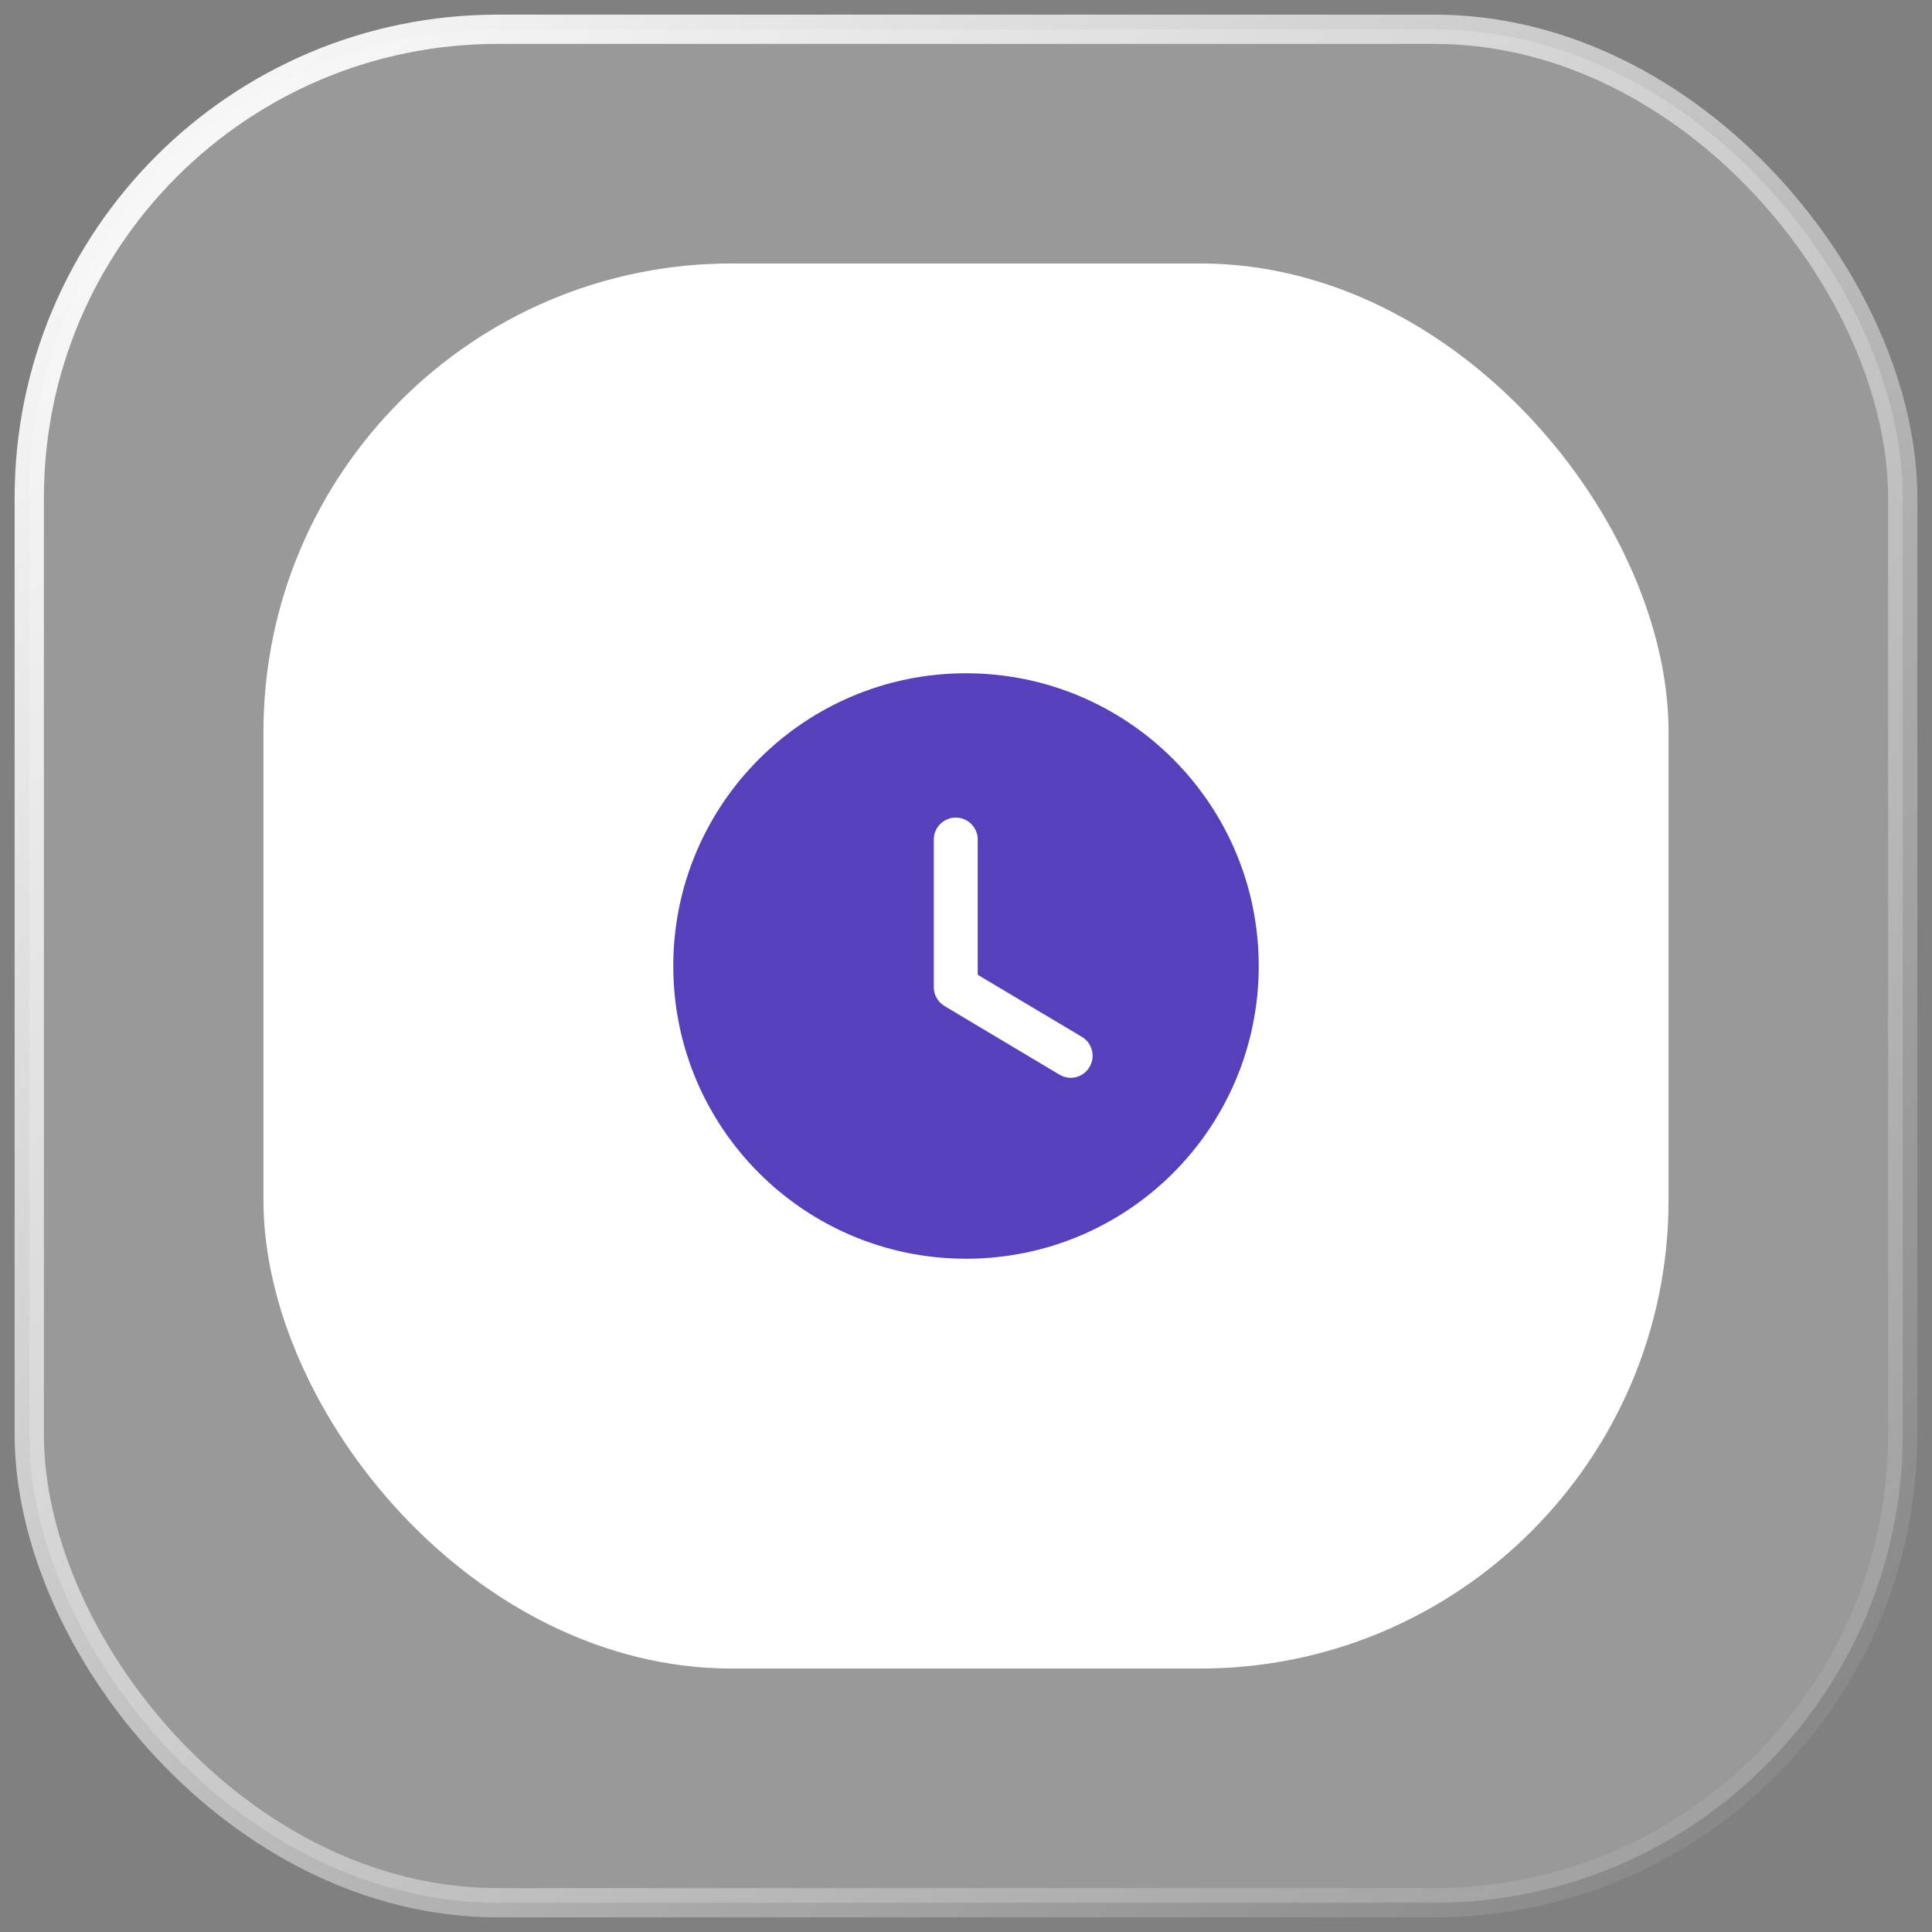 <svg width="66" height="66" viewBox="0 0 66 66" fill="none" xmlns="http://www.w3.org/2000/svg">
<rect x="0" y="0" width="66" height="66" fill="#808080" stroke="none"/>
<rect x="1" y="1" width="64" height="64" rx="16" fill="white" fill-opacity="0.2" stroke="url(#paint0_linear_1_468)"/>
<rect x="9" y="9" width="48" height="48" rx="16" fill="white"/>
<path fill-rule="evenodd" clip-rule="evenodd" d="M33 43C27.48 43 23 38.53 23 33C23 27.48 27.48 23 33 23C38.53 23 43 27.48 43 33C43 38.53 38.53 43 33 43ZM36.19 36.71C36.31 36.78 36.44 36.82 36.58 36.82C36.83 36.82 37.08 36.69 37.22 36.45C37.43 36.1 37.32 35.64 36.96 35.42L33.4 33.3V28.68C33.4 28.26 33.06 27.93 32.65 27.93C32.24 27.93 31.9 28.26 31.9 28.68V33.73C31.9 33.99 32.04 34.23 32.27 34.37L36.19 36.71Z" fill="#583FBC"/>
<defs>
<linearGradient id="paint0_linear_1_468" x1="1" y1="1" x2="65" y2="65" gradientUnits="userSpaceOnUse">
<stop stop-color="white"/>
<stop offset="1" stop-color="white" stop-opacity="0"/>
</linearGradient>
</defs>
</svg>
